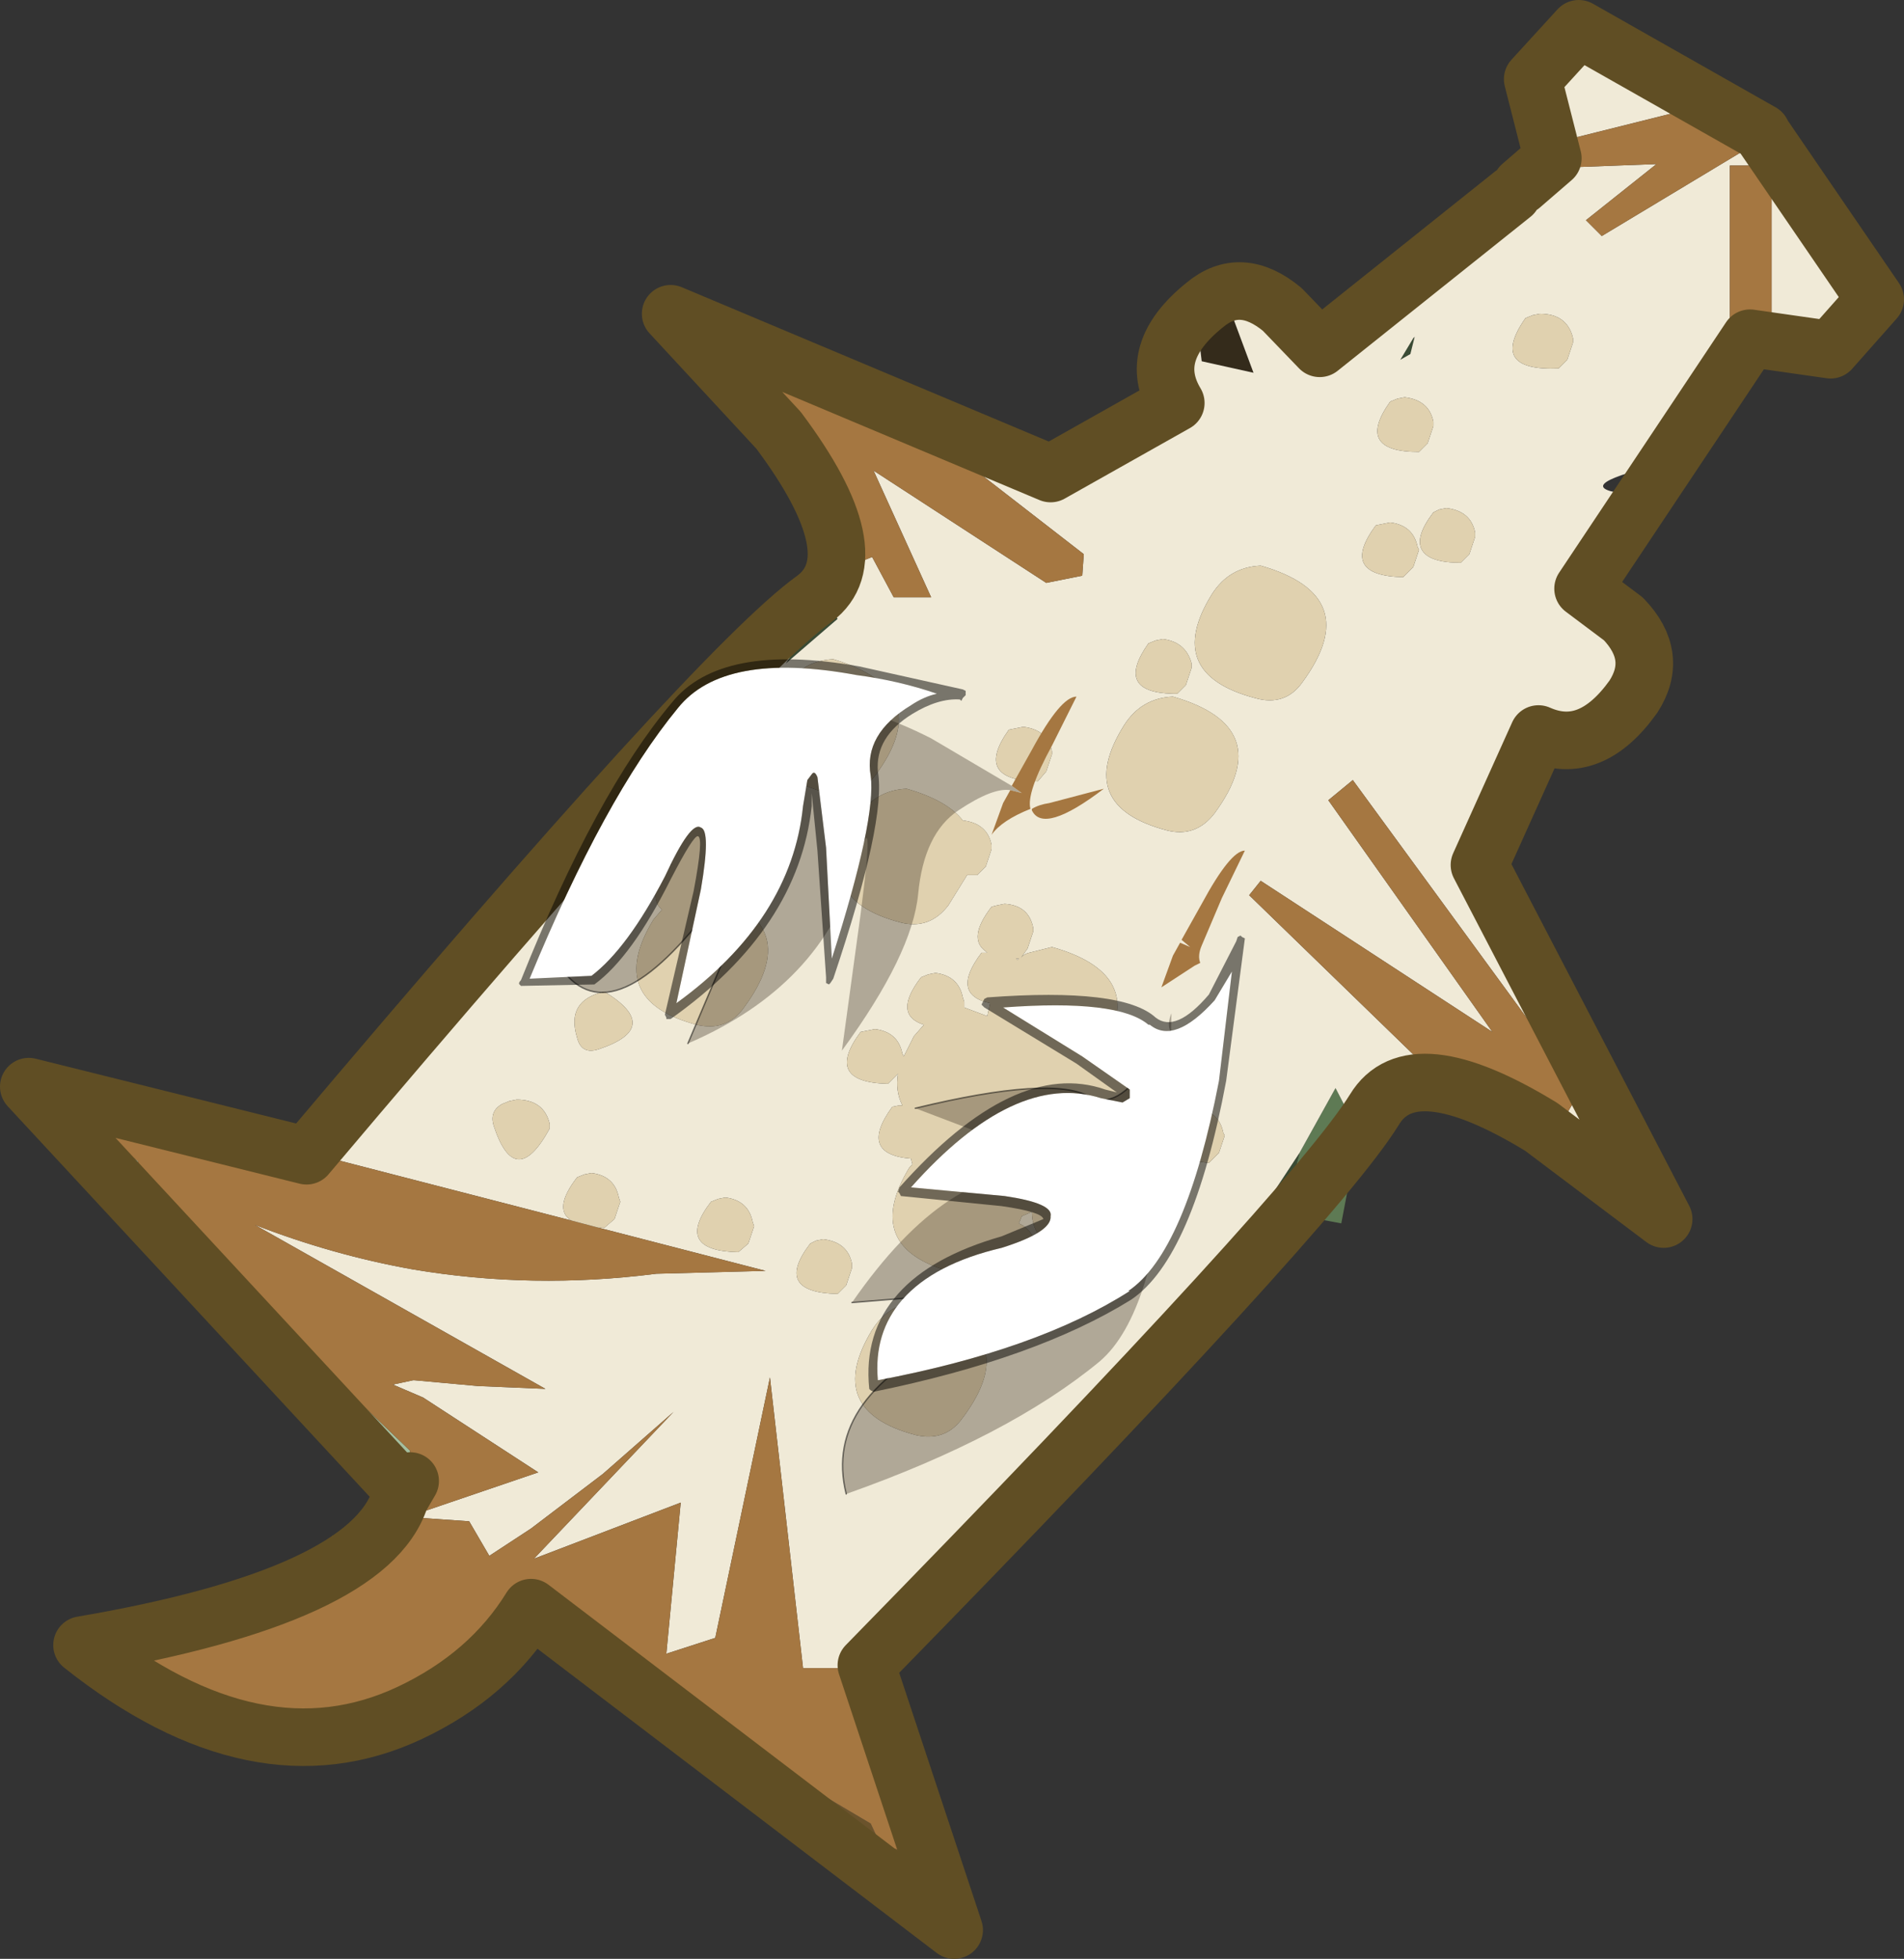 <svg viewBox="0 0 66.15 68.05" xmlns="http://www.w3.org/2000/svg" xmlns:xlink="http://www.w3.org/1999/xlink"><rect x="0" y="0" width="66.15" height="68.05" fill="#333333" stroke="none"/><use width="66.15" height="68.05" xlink:href="#a"/><defs><g id="a"><path d="m132.1 60.1.05.05v.05l-.05-.1" fill="#483a1e" fill-rule="evenodd" transform="translate(-70.9 -55.5)"/><path d="m102.4 117.55.45 1.35-.5-.9.05-.45m.5 1.5 1.15 3.5-11.35-8.7 8.45 5 .35.75.95.25.45-.8m-5.25-48.9L94.2 66.4l2.95 1.25-.35 1.15 1.05.15-.2 1.2" fill="#6b532c" fill-rule="evenodd" transform="translate(-70.9 -55.5)"/><path d="m112.45 66.35.5-.4.7.35.8 2.15-1.8-.4-.2-1.7" fill="#342b1b" fill-rule="evenodd" transform="translate(-70.9 -55.5)"/><path d="m116.4 97-1.25 1.4.35-.8.75-1.1.15.5m-31.55 10.2L71.9 93.25l6.05 1.5-.55.3-2.75-.75-.25.5 1.3 1.05-.05.95 9.5 9.1-.3 1.3m9.2-25.85.85-.9q-.45.75-.5 1.55l-.2-.3-.15-.35m1.9-2 .4-.4q-.15.35-.15.75l-.25-.35" fill="#a5bf9f" fill-rule="evenodd" transform="translate(-70.9 -55.5)"/><path d="m118.1 94.85-.6 3.15-.8-.15-.3-.85-.15-.5-.75 1.1.55-2.05 1.25-2.25.8 1.55M88.9 87.1l.45-.8.25-.1.05.05-.75.85m1.75-2q.25-.75.85-1.55l.25-.1.05.05q-.25.75-.15 1.55l-.1.05-.05.05-.95.85.1-.9m3.55-3.4.2.3v.25l-.2-.55" fill="#5e7a54" fill-rule="evenodd" transform="translate(-70.9 -55.5)"/><path d="m115.15 98.4-.25.3-.8-.25.35-.5q.55.55.3.1l-.15-.3 1.45-2.2-.55 2.05-.35.8m-1.85 2.05-.25.75-.65.3-.35-.25 1.5-2.05-.25 1.25M91.8 83.5q.2-.7.7-1.35l.15-.05.7-1.3.25-.1.45.65.15.35.2.55V82q.05-.8.5-1.55l.35-.6.2-.05q-.6.95-.6 2 .2-.95.85-1.8l.3-.1.45.6L95 81.9l-.7.65-.05.05-2.55 2.45h-.05q-.1-.8.15-1.55m4.55-4.55q.2-.75.7-1.45l.2-.1.25.35.5 1-1.45 1.6-.35-.65q0-.4.15-.75m23.7-11.75-.15.6-.35.2.45-.75.05-.05M100 77l-1.8 1.55 1.15-1.75.45-.1.2.3" fill="#3a4b34" fill-rule="evenodd" transform="translate(-70.9 -55.5)"/><path d="m95.45 79.8.25-.4.25-.05.25.35.35.65-.1.15-.45-.6-.3.1q-.65.85-.85 1.8 0-1.05.6-2m-3.75 5.25-.2.1.05-.05.1-.05h.05m22.9 12.7.15.3q.25.45-.3-.1l.15-.2" fill="#749a3f" fill-rule="evenodd" transform="translate(-70.9 -55.5)"/><path d="m102.1 69.75 5.3 2.2 4.35-2.45-.05-.75.2-1.2q.2-.65.55-1.2l.2 1.7 1.8.4-.8-2.15-.7-.35q1.15-.2 2.05.35l1.75 1.3 3.1-2.15 1.15-1.2 2.2-1.95.55-.35.7-.6 4-.15-2.45 1.95.55.55 5.4-3.25-1.05-1.05 1.2.7.05.1 3.9 5.7-1.55 1.75-2.8-.4-.8 1.2-2.8 3.3q-2.85.75-.3.95l-1.9 3.25.9.55.55.7.5.75.25.85-.3.6-.2.7-.5.25-2.35.9-.4-.25-2.05 4.55 5.4 9.15-.15.4 1.15 2.75-4.9-3.55 1.5-.05.5-.85-7.9-10.8-.85.7 5.7 8.05-8.05-5.25-.4.5 6.75 6.55q-1.2 0-2.05.5-.9.5-.9 1.2l-.8-1.55-1.25 2.25-1.45 2.2-.15.2-.35.5.8.25-1.6 1.75.25-1.25-1.5 2.05.35.25-4.5 5.8-4.2 3.95-2.55 1.95-.75 1.15-.4-.9h-1.2l-1.15-10.1-1.9 9.05-1.7.55.5-5.25-5.1 1.95 4.85-5.1-2.45 2.15-2.5 1.9-1.45.95-.7-1.2-2.15-.15 4.55-1.55-4-2.6-1.05-.45.7-.15h.05l2.2.2 2.35.1-10.1-5.7q2.7 1.05 5.5 1.55 4.15.7 8.45.15l3.8-.1-5.8-1.5h.2l.35-.3.2-.6-.05-.15q-.15-.75-.95-.85l-.25.05-.25.1q-.85 1.1-.2 1.5l-9.1-2.35q1.6-2.45 3.6-4.7l2.1-2.2 1.55-1.55.75-.85 1-1.15-.1.9.95-.85.2-.1 2.55-2.45.05-.05-.05.05q-1.15 1.9 0 2.95h-.1q-.8 1.1-.25 1.55l-.3.35q-1.7 2.8 1.5 3.65 1.05.25 1.65-.6 2.1-2.85-1.1-3.95v-.15l-.05-.05v-.15l.15.05q1.05.25 1.65-.6 2.2-3-1.45-4.05-.55 0-.95.3l1.45-1.4.1-.15 1.45-1.6-.5-1 1.75-1.1q.65-.75.65-1.85l-.15-1.25-.25-.75 1.45 2.2v-.05l.25-.1.75 1.4h1.3l-2-4.4 6 3.9 1.25-.25.05-.7v-.05l-6.45-5m22.65-9.25-.6-2.25 1.6-1.75 4.6 2.6-5.6 1.4m-4.7 6.7-.05.05-.45.75.35-.2.15-.6m.85 6-.2.1q-.65.85-.4 1.3t1.35.45l.3-.3.2-.6V74q-.15-.75-1-.85l-.25.05m-1.95.5-.25.05q-1.3 1.75.95 1.8l.35-.35.2-.6-.05-.1q-.15-.75-.95-.85l-.25.05m.75-4.4-.25.05-.25.1q-1.25 1.75 1 1.75l.3-.3.2-.6v-.15q-.15-.75-1-.85M100 77l-.2-.3-.45.1-1.15 1.75L100 77m-.15 1.4q-1.1.05-1.7 1-1.75 2.8 1.5 3.65 1 .25 1.65-.6 2.2-2.95-1.45-4.05m-11 15.3-.25.05-.25.1q-.45.25-.3.75.75 2.3 1.95.1v-.15q-.2-.85-1.15-.85m10.65 4.85-.25.05-.2.1q-1.3 1.7.95 1.75l.3-.3.2-.6v-.15q-.15-.75-1-.85m-3.65-1.4-.25.1q-1.3 1.7.95 1.75l.35-.3.2-.6-.05-.15q-.15-.75-.95-.85l-.25.05m-4.15-5.2q2.25-.75.2-2-1.35.3-.95 1.6.15.6.75.4m9.35-.65-.25.05q-1.3 1.75.95 1.8l.35-.35q-.1.6.15 1.1h-.1l-.25.05q-1.2 1.65.65 1.8l.05.2-.1.1q-1.7 2.8 1.5 3.65l1.05-.05 1.35.15.25-.2q.05.6 1.4.65l.35-.3.2-.5.25.05q1 .25 1.65-.6 1.1-1.5.75-2.5h.4l.3-.3.15-.3.8.1.35-.35.2-.6-.05-.1q-.15-.75-.95-.85l-.5.1-.3.55-.5-.15-.25.05-.25.1-.4.7-.4-.2q1.55-2.3-.5-3.4 1.3-2.45-1.9-3.35l-.8.2q-.2.05-.3.2l.25-.35.2-.6v-.1q-.15-.8-1-.85l-.25.05-.2.05q-.85 1.1-.2 1.55l.05.05h-.2q-1.1 1.45.3 1.75l-.1.45-.8-.3v-.2l-.05-.15q-.15-.75-.95-.85l-.25.05-.25.1q-1 1.3.1 1.65l-.35.4-.35.7-.05-.1q-.15-.75-.95-.85l-.25.05m13.45-11.55q1.05.3 1.65-.55 2.2-3-1.45-4.05-1.1.05-1.7 1-1.7 2.75 1.5 3.6m-2.85-.15h.15l.3-.3.2-.6v-.15q-.2-.75-1-.85l-.25.05-.25.1q-1.2 1.7.85 1.75m.3 12-.25.05-.25.1q-1.3 1.75 1 1.75l.3-.3.2-.6v-.15q-.2-.75-1-.85m-5.2 6q0 .55.35.95l-.2.25v-.05q-.15-.55-.6-.75l.1-.25.35-.15m-.45-8.8-.05.05-.05-.05h.1m-.95-3.8v-.15q-.15-.75-1-.85-.55-.7-1.95-1.1-1.1.05-1.7 1-1.75 2.8 1.5 3.65 1 .25 1.65-.6l.65-1.05h.35l.3-.3.2-.6m.85-4.2-.25.05q-1.25 1.75 1 1.8l.3-.35.2-.6v-.1q-.15-.75-1-.85l-.25.05m5.25 3.55q1 .25 1.65-.6 2.2-3-1.45-4.05-1.1.05-1.7 1-1.75 2.8 1.5 3.65M125.35 68l.2-.6v-.15q-.2-.85-1.15-.85l-.25.05-.25.1q-1.3 1.85 1.15 1.75l.3-.3m7.1-1.15v-5.6H131v5.6h1.45m-28.1 37.9q2.2-2.95-1.45-4.05-1.1.05-1.7 1-1.7 2.8 1.5 3.65 1.05.25 1.65-.6" fill="#f0ead7" fill-rule="evenodd" transform="translate(-70.9 -55.5)"/><path d="M124.45 61.35q-.5-.35.05-.7l.25-.15 5.6-1.4.55.3 1.05 1.05-5.4 3.25-.55-.55 2.45-1.95-4 .15m-.65 32.95-2.75-1.15-6.75-6.55.4-.5 8.05 5.25-5.7-8.05.85-.7 7.9 10.8-.5.85-1.5.05m-22.65 18.9 1.25 4.35-.05.45.5.9.05.15-.45.8-.95-.25-.35-.75-8.45-5-4.45-1.95-.95 1.4q-1.45 2.15-3.8 1.45-3.55 1.45-6.6-.55-1.35-.8-2.1-2.35 3.1 1.1 5.95-.9 1.15-.8 1.7-2.1l1.95-.25.45-1.4.3-1.3-9.5-9.1.05-.95-1.3-1.05.25-.5 2.75.75.55-.3 3.7.8 9.1 2.35.95.25 5.8 1.5-3.8.1q-4.3.55-8.45-.15-2.8-.5-5.5-1.55l10.1 5.7-2.35-.1-2.2-.2h-.05l-.7.15 1.05.45 4 2.6-4.55 1.55 2.15.15.7 1.2 1.45-.95 2.5-1.9 2.45-2.15-4.85 5.1 5.1-1.95-.5 5.25 1.7-.55 1.9-9.05 1.15 10.1h1.2l.4.9.75-1.15M99.5 72.8l-1.85-2.65.2-1.2-1.05-.15.35-1.15 4.95 2.1 6.45 5v.05l-.05.7-1.25.25-6-3.9 2 4.4h-1.3l-.75-1.4-.25.1V75l-1.45-2.2m32.95-5.95H131v-5.6h1.45v5.6" fill="#a57741" fill-rule="evenodd" transform="translate(-70.9 -55.5)"/><path d="M119.7 69.3q.85.1 1 .85v.15l-.2.6-.3.3q-2.25 0-1-1.75l.25-.1.25-.05m-.75 4.4.25-.05q.8.1.95.85l.05.1-.2.6-.35.35q-2.25-.05-.95-1.8l.25-.05m1.95-.5.25-.05q.85.1 1 .85v.15l-.2.6-.3.3q-1.1 0-1.35-.45t.4-1.3l.2-.1M95 81.9q.4-.3.95-.3 3.65 1.05 1.45 4.05-.6.85-1.65.6l-.15-.05v.15l.05.05v.15q3.2 1.1 1.1 3.95-.6.85-1.65.6-3.2-.85-1.5-3.65l.3-.35q-.55-.45.25-1.55h.1q-1.15-1.05 0-2.95l.05-.05.7-.65m4.85-3.5q3.65 1.1 1.45 4.05-.65.85-1.65.6-3.25-.85-1.5-3.65.6-.95 1.7-1m-11 15.3q.95 0 1.15.85v.15q-1.2 2.2-1.95-.1-.15-.5.3-.75l.25-.1.25-.05m1.9 4.2q-.65-.4.2-1.5l.25-.1.25-.05q.8.1.95.85l.05.15-.2.6-.35.3h-.2l-.95-.25m10.3-6.6.25-.05q.8.1.95.85l.05.1.35-.7.35-.4q-1.1-.35-.1-1.65l.25-.1.25-.05q.8.1.95.85l.05.15v.2l.8.3.1-.45q-1.4-.3-.3-1.75h.2l-.05-.05q-.65-.45.2-1.55l.2-.05.25-.05q.85.05 1 .85v.1l-.2.6-.25.35q.1-.15.3-.2l.8-.2q3.2.9 1.9 3.35 2.05 1.1.5 3.4l.4.2.4-.7.25-.1.25-.05.5.15.3-.55.5-.1q.8.1.95.85l.05.1-.2.6-.35.35-.8-.1-.15.3-.3.3h-.4q.35 1-.75 2.5-.65.85-1.65.6l-.25-.05-.2.5-.35.3q-1.35-.05-1.4-.65l-.25.2-1.35-.15-1.05.05q-3.2-.85-1.5-3.65l.1-.1-.05-.2q-1.85-.15-.65-1.8l.25-.05h.1q-.25-.5-.15-1.1l-.35.35q-2.25-.05-.95-1.8l.25-.05m-9.35.65q-.6.2-.75-.4-.4-1.3.95-1.6 2.05 1.25-.2 2m4.15 5.2.25-.05q.8.1.95.85l.05.15-.2.6-.35.3q-2.25-.05-.95-1.75l.25-.1m3.65 1.4q.85.1 1 .85v.15l-.2.6-.3.3q-2.25-.05-.95-1.75l.2-.1.25-.05m12.15-18.95q-2.05-.05-.85-1.75l.25-.1.25-.05q.8.1 1 .85v.15l-.2.6-.3.3h-.15m2.85.15q-3.2-.85-1.5-3.6.6-.95 1.7-1 3.65 1.05 1.45 4.05-.6.85-1.65.55m-3.05 4.6q-3.25-.85-1.5-3.65.6-.95 1.7-1 3.65 1.05 1.45 4.05-.65.85-1.65.6m-5.25-3.55.25-.05q.85.1 1 .85v.1l-.2.6-.3.35q-2.25-.05-1-1.8l.25-.05m-.85 4.2-.2.6-.3.3h-.35l-.65 1.05q-.65.85-1.65.6-3.25-.85-1.5-3.65.6-.95 1.7-1 1.4.4 1.95 1.1.85.1 1 .85V85m.95 3.8h-.1l.05.05.05-.05m.45 8.8-.35.15-.1.25q.45.2.6.75v.05l.2-.25q-.35-.4-.35-.95m5.2-6q.8.1 1 .85v.15l-.2.6-.3.3q-2.3 0-1-1.75l.25-.1.25-.05m13.4-23.6-.3.3q-2.45.1-1.15-1.75l.25-.1.25-.05q.95 0 1.15.85v.15l-.2.6m-21 36.75q-.6.85-1.65.6-3.2-.85-1.5-3.65.6-.95 1.7-1 3.65 1.1 1.45 4.05" fill="#e0d1af" fill-rule="evenodd" transform="translate(-70.9 -55.5)"/><path d="M13.7 51.45 1 37.75l9.65 2.4Q25 23.15 28.3 20.8q2-1.5-1.25-5.85L23.3 10.9l13.2 5.55L40.85 14q-1.05-1.75 1-3.4 1.25-1.05 2.7.15l1.3 1.35 6.7-5.35m.3-.3 1.1-.95-.7-2.75L54.85 1l6.35 3.6.05.1 3.9 5.7-1.55 1.75-2.8-.4-5.8 8.7 1.4 1.05q1.25 1.3.35 2.7-1.5 2.1-3.3 1.3l-2.05 4.55 6.4 12.3-4.25-3.2q-4.5-2.75-5.8-.6-2.1 3.4-17.65 19.3l3.05 9.2-14.7-11.2Q17 58.2 14.25 59.5q-5.3 2.5-11.4-2.35 9.95-1.7 11.05-5.1l.35-.6" fill="none" stroke="#604e24" stroke-linecap="round" stroke-linejoin="round" stroke-width="2"/><path d="M90.4 89.15q3.75-5.9 6.8-8.45 1.9-1.65 6.05.45l2.8 1.65.35.25-.4-.1q-.6-.1-1.8.7t-1.4 2.9-2.65 5.45l.65-4.75q.55-4.25-.15-1.65-1.2 4.15-5.85 6.15l1.8-4.25q1.4-3.75-.85-.7-3.55 4.8-5.35 2.35M102.7 94q4.75-1.15 6.05-.4.95.5 2.05-1.15l.55-1.05.2-.1q-.1-.25.05-.6l-.1 4.4q-.45 6.05-2.4 7.7-3.15 2.6-8.8 4.6-.85-3.4 4-5.6 3-1.4-.1-1.35l-3.7.3q3.4-4.9 6.8-4.45 2.05.25-1.05-.95L102.7 94" fill="#3e3022" fill-opacity=".353" fill-rule="evenodd" transform="translate(-70.9 -55.5)"/><path d="m106 82.95.4.1-.35-.25.7-1.25q1-1.85 1.55-1.85l-.85 1.7q-.9 1.65-.75 2.2-1 .4-1.35.9l.4-1.1.25-.45m1.35.45 1.9-.5q-2.1 1.6-2.5.75v-.05q.25-.15.6-.2m4.6 4.75.7-1.25q1-1.85 1.5-1.85l-.8 1.65-.7 1.65q-.15.35-.05.6l-.2.1-1.15.75.4-1.1.25-.45.35.15-.3-.25" fill="#a57741" fill-rule="evenodd" transform="translate(-70.9 -55.5)"/><path d="M19.5 33.65q1.8 2.45 5.35-2.35 2.25-3.05.85.7l-1.8 4.25m7.9 2.25q4.75-1.15 6.05-.4.95.5 2.05-1.15l.55-1.05m-11.05 16q-.85-3.4 4-5.6 3-1.4-.1-1.35l-3.7.3" fill="none" stroke="#000" stroke-linecap="round" stroke-linejoin="round" stroke-opacity=".502" stroke-width=".05"/><path d="m113.7 89.25-.45 3.8q-1.15 5.95-3.15 7.3h.05q-3.2 2.05-8.75 3.1-.15-1.65.85-2.8 1.1-1.25 3.45-1.8 1.75-.55 1.7-1.1.1-.45-1.6-.7l-3.25-.3q3.6-4.05 6.6-3.1l.75.15.25-.15v-.3l-1.65-1.15-2.75-1.7q4-.3 5.05.6h.05q.85.7 2.25-.85l.6-1" fill="#fff" fill-rule="evenodd" transform="translate(-70.9 -55.5)"/><path d="m113.85 88.2.05-.15.1-.05.05.05.1.05-.65 4.95q-1.15 6.15-3.3 7.6-3.3 2.05-8.95 3.2l-.1-.05-.05-.05q-.2-1.95 1-3.3 1.15-1.3 3.6-2l1.45-.6q-.05-.25-1.45-.45l-3.5-.35-.05-.1-.05-.05.05-.15q4-4.5 7.15-3.4l.4.1-1.4-1-3.2-1.95-.1-.1.1-.2.1-.05q4.7-.35 5.85.7.7.55 1.85-.8l.95-1.85m-.15 1.05-.6 1q-1.4 1.55-2.25.85h-.05q-1.05-.9-5.05-.6l2.75 1.7 1.65 1.15v.3l-.25.15-.75-.15q-3-.95-6.6 3.1l3.25.3q1.7.25 1.6.7.05.55-1.7 1.1-2.35.55-3.45 1.8-1 1.15-.85 2.8 5.55-1.05 8.75-3.1h-.05q2-1.35 3.15-7.3l.45-3.8" fill-opacity=".502" fill-rule="evenodd" transform="translate(-70.9 -55.5)"/><path d="M100.65 78.95q1.5.2 2.8.65-.45.1-.9.4-1.65 1-1.4 2.45.2 1.5-1.35 6.35l-.2-3.85-.3-2.45q-.1-.25-.2-.1l-.15.2-.15.9q-.4 3.95-4.4 6.85l.85-3.95q.35-2.05 0-2.15-.35-.25-1.25 1.7-1.3 2.5-2.55 3.45l-2.15.1q2.6-6.3 5.15-9.4 1.6-2 6.2-1.15" fill="#fff" fill-rule="evenodd" transform="translate(-70.9 -55.5)"/><path d="M100.65 78.95q-4.6-.85-6.2 1.15-2.55 3.1-5.15 9.4l2.15-.1q1.25-.95 2.55-3.45.9-1.95 1.25-1.7.35.1 0 2.15l-.85 3.95q4-2.9 4.4-6.85l.15-.9.15-.2q.1-.15.2.1l.3 2.45.2 3.85q1.55-4.85 1.35-6.35-.25-1.45 1.4-2.45.45-.3.9-.4-1.3-.45-2.8-.65m-6.4.95q1.7-2.1 6.5-1.25l3.6.8.1.05v.15l-.1.1-.05.1-.05-.05q-.75-.05-1.65.5-1.3.8-1.2 2 .3 1.7-1.55 7.2l-.1.15-.05.05-.1-.05v-.2l-.3-4.4-.2-2v.45q-.45 4.25-4.9 7.4h-.15v-.05l-.05-.1 1-4.3q.35-1.85.15-1.9-.15-.05-.95 1.5-1.35 2.7-2.65 3.65l-2.55.05-.05-.05q-.05-.05.05-.15 2.6-6.5 5.25-9.65" fill-opacity=".502" fill-rule="evenodd" transform="translate(-70.9 -55.5)"/></g></defs></svg>